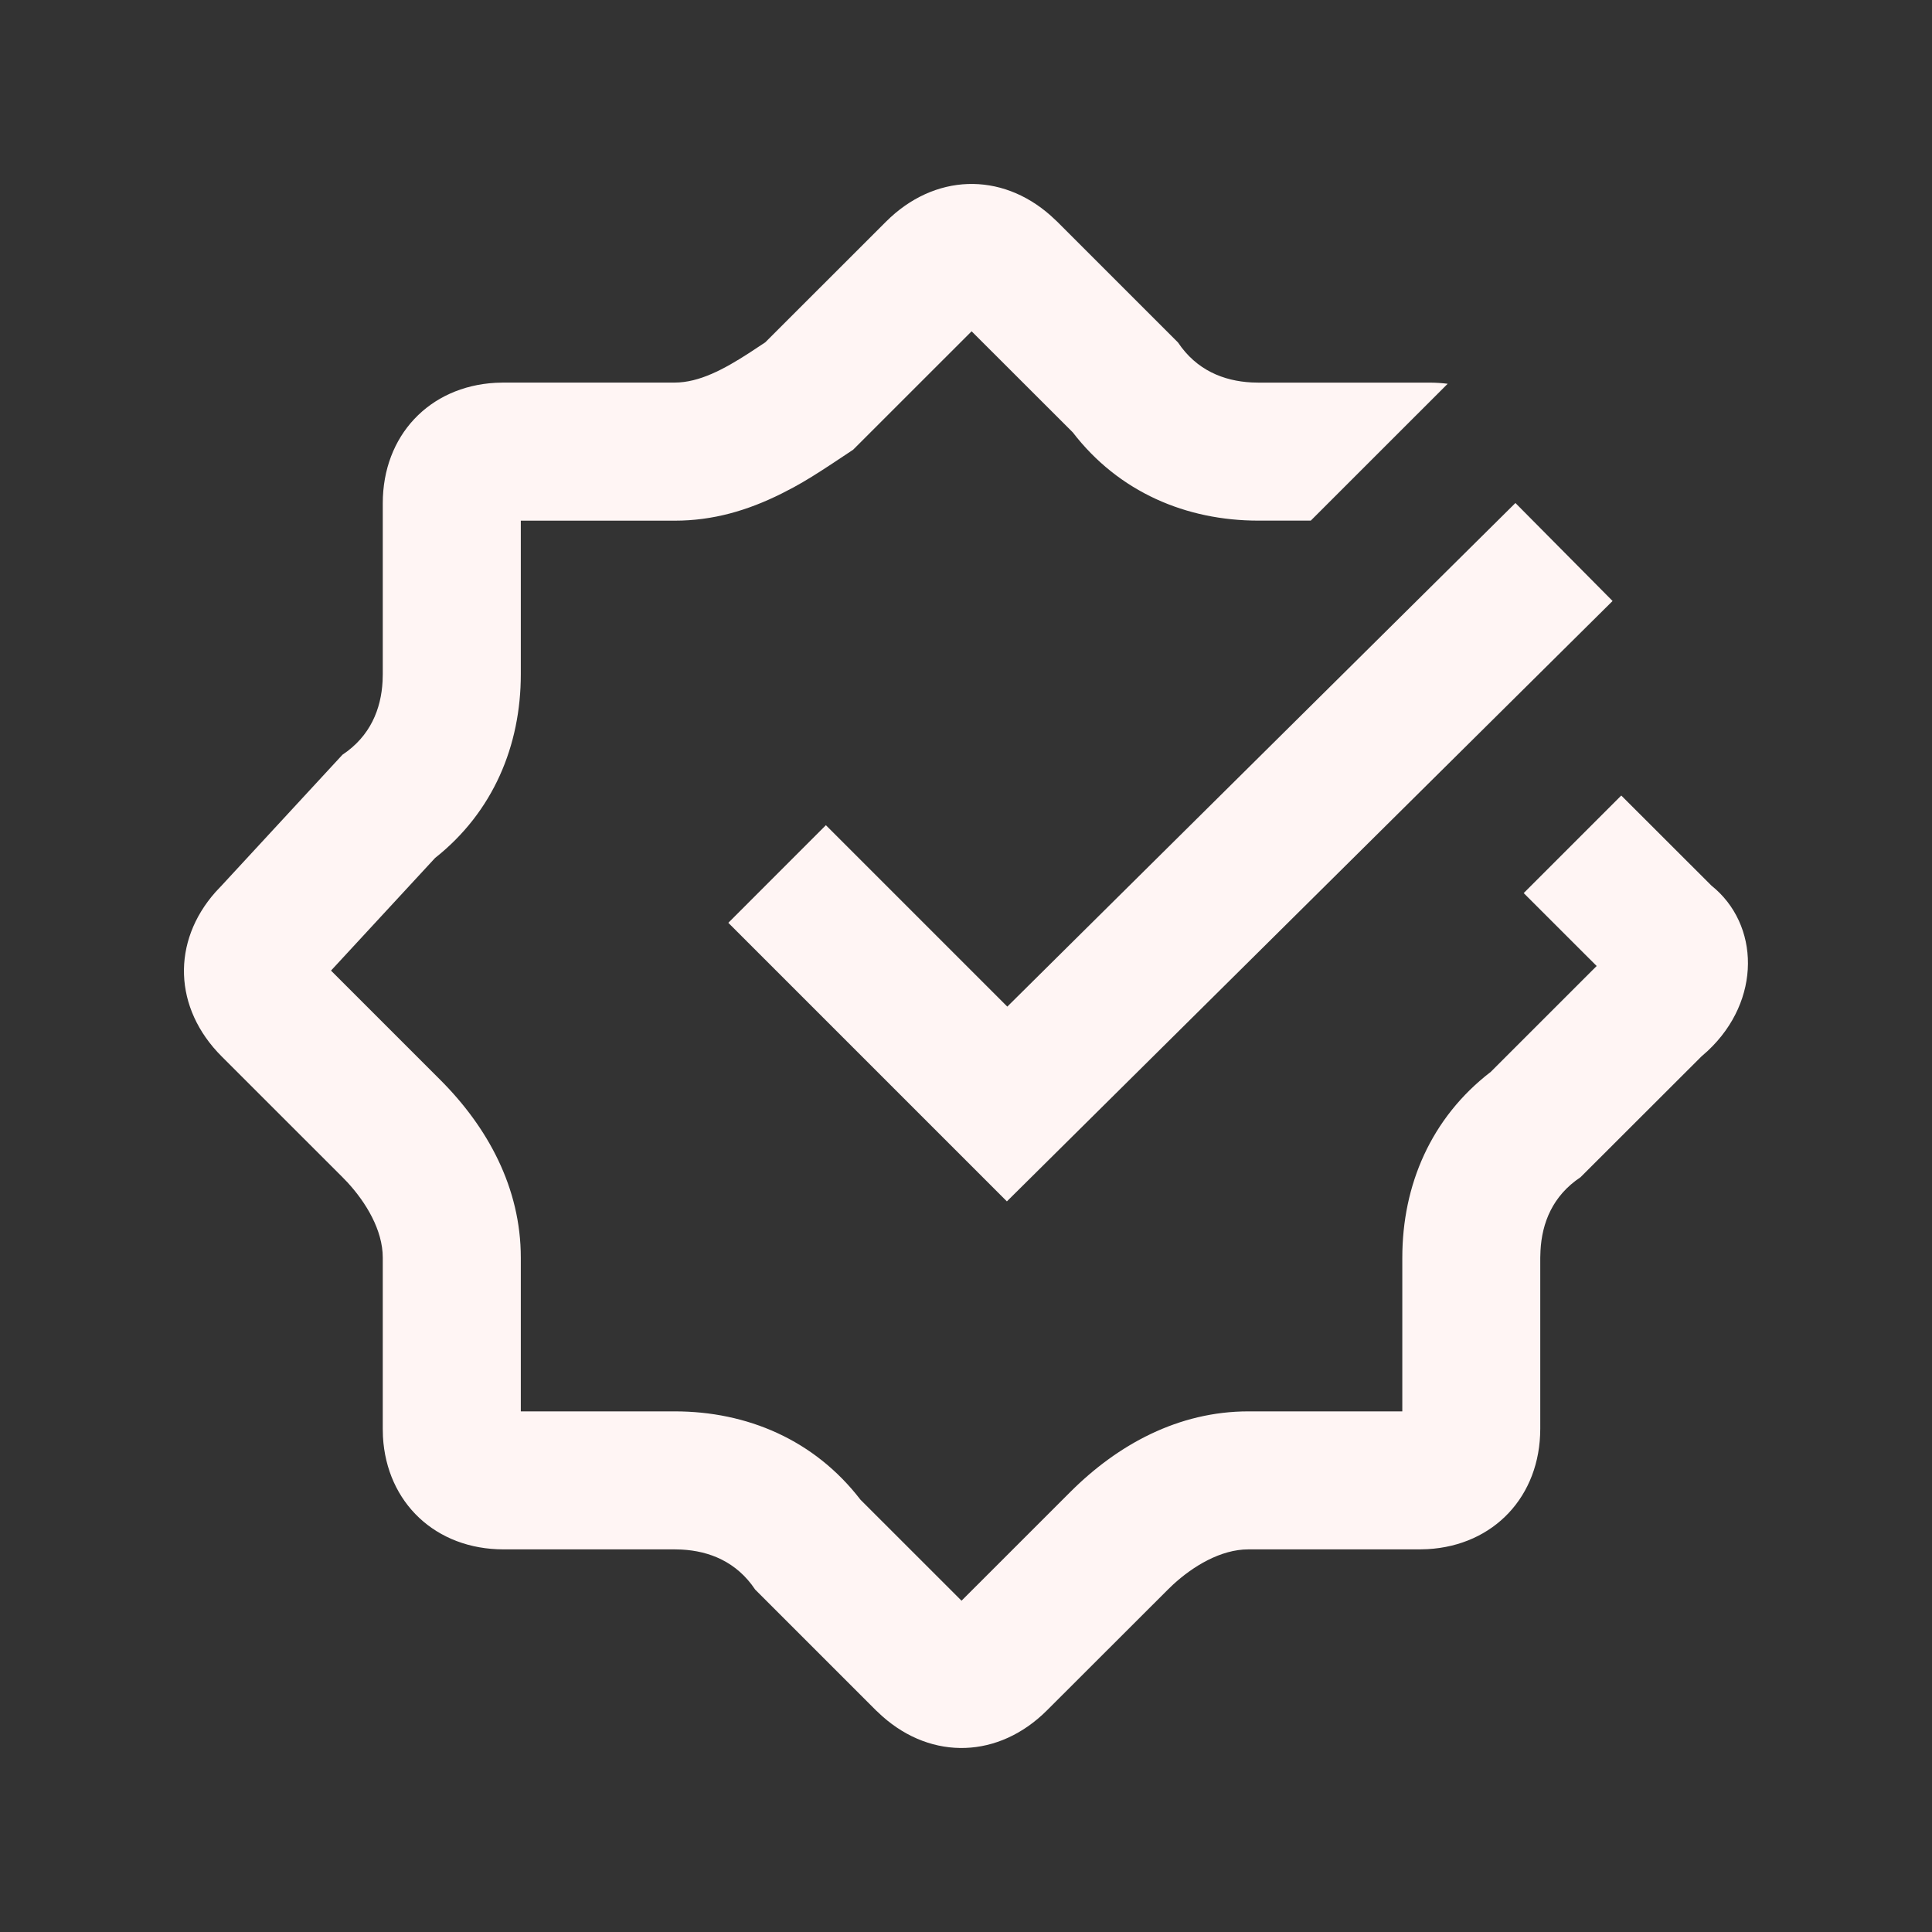 <?xml version="1.0" standalone="no"?><!DOCTYPE svg PUBLIC "-//W3C//DTD SVG 1.1//EN" "http://www.w3.org/Graphics/SVG/1.1/DTD/svg11.dtd"><svg class="icon" width="200px" height="200.00px" viewBox="0 0 1024 1024" version="1.1" xmlns="http://www.w3.org/2000/svg"><rect x="0" y="0" width="1024" height="1024" fill="#333333" stroke="none"/><path fill="#fff5f4" d="M556.934 114.322l3.413 3.17 64 64c9.85 14.75 24.235 20.431 38.985 21.211l3.682 0.098h90.697c3.291 0 6.485 0.219 9.582 0.61l-72.558 72.533h-27.721c-38.278 0-73.996-15.043-98.426-46.787l-53.614-53.565-62.781 62.757-10.63 7.07c-8.68 5.73-14.507 9.362-20.748 12.776l-6.51 3.389c-18.115 9.045-36.401 14.385-56.71 14.385h-81.554v81.432c0 37.742-14.629 72.972-45.446 97.353L175.445 514.438l57.783 57.783c25.259 25.21 42.813 57.344 42.813 94.354v81.481h81.554c38.302 0 74.021 15.043 98.45 46.787l53.589 53.565 57.661-57.637c25.234-25.21 57.393-42.715 94.403-42.715h81.554V666.575c0-38.327 15.092-74.021 46.86-98.45L846.263 512l-38.668-38.644 51.712-51.712 47.762 47.714c25.673 20.529 26.648 60.83-1.902 87.601l-3.413 3.023-64.049 63.976c-14.775 9.826-20.456 24.21-21.211 38.961l-0.122 3.657v90.648c0 35.889-24.649 61.903-59.733 63.854l-4.291 0.122h-90.697c-14.653 0-29.33 8.948-39.887 18.651l-2.779 2.682-64.024 63.951c-25.551 25.551-60.928 26.6-87.284 3.194l-3.413-3.17-64-64c-9.85-14.75-24.259-20.431-39.01-21.211l-3.657-0.098h-90.697c-35.913 0-61.976-24.649-63.927-59.733l-0.098-4.242V666.575c0-14.653-8.972-29.33-18.7-39.887l-2.658-2.755-64-63.976c-25.576-25.551-26.648-60.879-3.218-87.235l3.218-3.413 64-69.291c14.775-9.826 20.48-24.21 21.26-38.961l0.098-3.657v-90.648c0-35.889 24.649-61.903 59.733-63.854l4.267-0.122h90.697c13.093 0 26.185-7.119 39.278-15.555l8.728-5.754 64.024-63.976c25.576-25.551 60.952-26.6 87.308-3.194z m246.272 152.283l51.493 51.931-321.024 318.22-147.651-147.651 51.712-51.736 96.158 96.158 269.312-266.923z" /></svg>